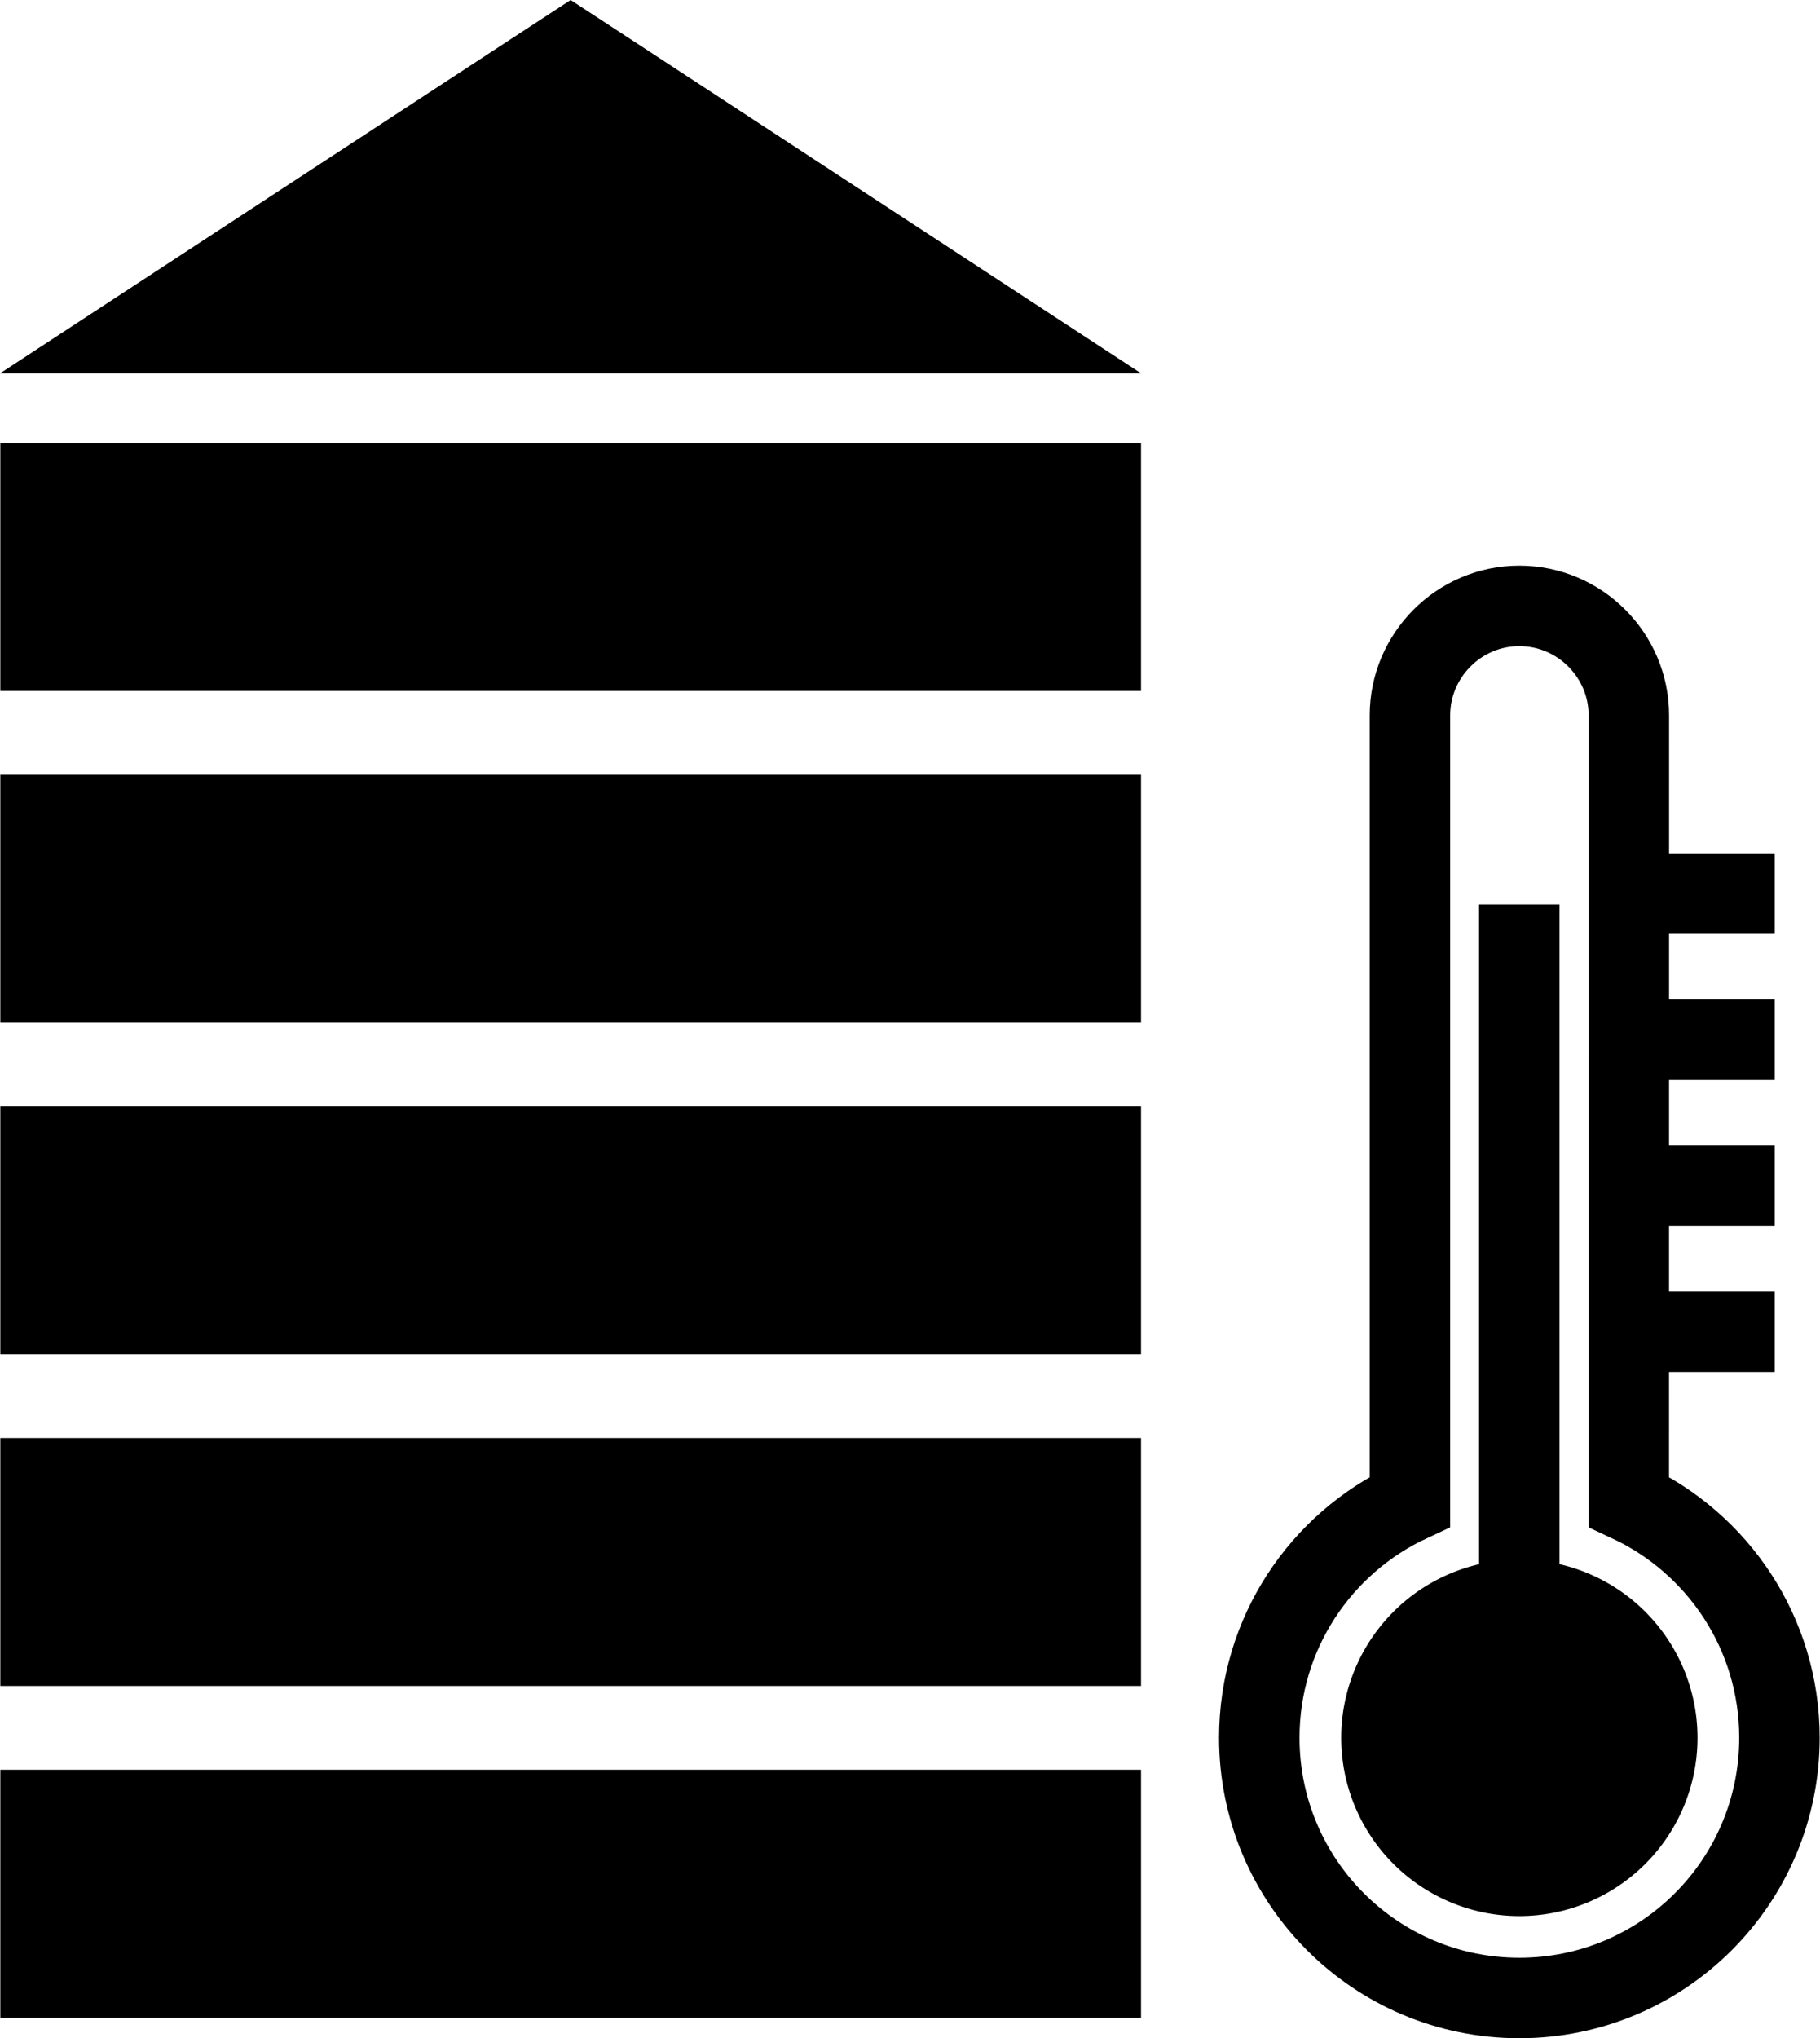 <?xml version="1.0" encoding="UTF-8" standalone="no"?>
<svg
   version="1.1"
   width="0.377in"
   height="0.422in"
   viewBox="0 0 27.135 30.385"
   id="svg1480"
   xmlns="http://www.w3.org/2000/svg"
   xmlns:svg="http://www.w3.org/2000/svg">
  <defs
     id="defs1480" />
  <g
     id="Layer1011"
     transform="translate(-2768.481,-641.038)">
    <path
       d="m 2776.987,641.038 4.253,2.782 4.253,2.782 h -8.507 -8.507 l 4.253,-2.782 z"
       style="fill:#000;fill-rule:evenodd"
       id="path199" />
    <path
       d="m 2768.481,647.643 v 3.695 h 17.013 v -3.695 z"
       style="fill:#000;fill-rule:evenodd"
       id="path200" />
    <path
       d="m 2768.481,652.587 v 3.695 h 17.013 v -3.695 z"
       style="fill:#000;fill-rule:evenodd"
       id="path201" />
    <path
       d="m 2768.481,657.531 v 3.695 h 17.013 v -3.695 z"
       style="fill:#000;fill-rule:evenodd"
       id="path202" />
    <path
       d="m 2768.481,662.476 v 3.695 h 17.013 v -3.695 z"
       style="fill:#000;fill-rule:evenodd"
       id="path203" />
    <path
       d="m 2768.481,667.42 v 3.695 h 17.013 v -3.695 z"
       style="fill:#000;fill-rule:evenodd"
       id="path204" />
    <path
       d="m 2792.769,663.424 c 1.327,0.617 2.247,1.96 2.247,3.519 0,2.143 -1.737,3.879 -3.879,3.879 -2.143,0 -3.879,-1.737 -3.879,-3.879 0,-1.559 0.92,-2.902 2.247,-3.519 v -11.722 c 0,-0.898 0.734,-1.632 1.631,-1.632 v 0 c 0.9,0 1.634,0.734 1.634,1.632 z"
       style="fill:none;fill-rule:evenodd;stroke:#000;stroke-width:1.2;stroke-linecap:butt;stroke-linejoin:miter;stroke-dasharray:none"
       id="path205" />
    <path
       d="m 2792.769,654.359 h 2.176"
       style="fill:#000;fill-rule:evenodd;stroke:#000;stroke-width:1.2;stroke-linecap:butt;stroke-linejoin:miter;stroke-dasharray:none"
       id="path206" />
    <path
       d="m 2792.769,656.537 h 2.176"
       style="fill:#000;fill-rule:evenodd;stroke:#000;stroke-width:1.2;stroke-linecap:butt;stroke-linejoin:miter;stroke-dasharray:none"
       id="path207" />
    <path
       d="m 2792.769,658.714 h 2.176"
       style="fill:#000;fill-rule:evenodd;stroke:#000;stroke-width:1.2;stroke-linecap:butt;stroke-linejoin:miter;stroke-dasharray:none"
       id="path208" />
    <path
       d="m 2792.769,660.892 h 2.176"
       style="fill:#000;fill-rule:evenodd;stroke:#000;stroke-width:1.2;stroke-linecap:butt;stroke-linejoin:miter;stroke-dasharray:none"
       id="path209" />
    <path
       d="m 2791.137,664.767 a 2.177,2.177 0 0 1 2.177,2.177 2.177,2.177 0 1 1 -2.177,-2.177 z"
       style="fill:#000;fill-rule:evenodd;stroke:#000;stroke-width:0.96;stroke-linecap:butt;stroke-linejoin:miter;stroke-dasharray:none"
       id="path210" />
    <path
       d="M 2791.136,664.58 V 654.52"
       style="fill:#000;fill-rule:evenodd;stroke:#000;stroke-width:1.2;stroke-linecap:butt;stroke-linejoin:miter;stroke-dasharray:none"
       id="path211" />
  </g>
</svg>
